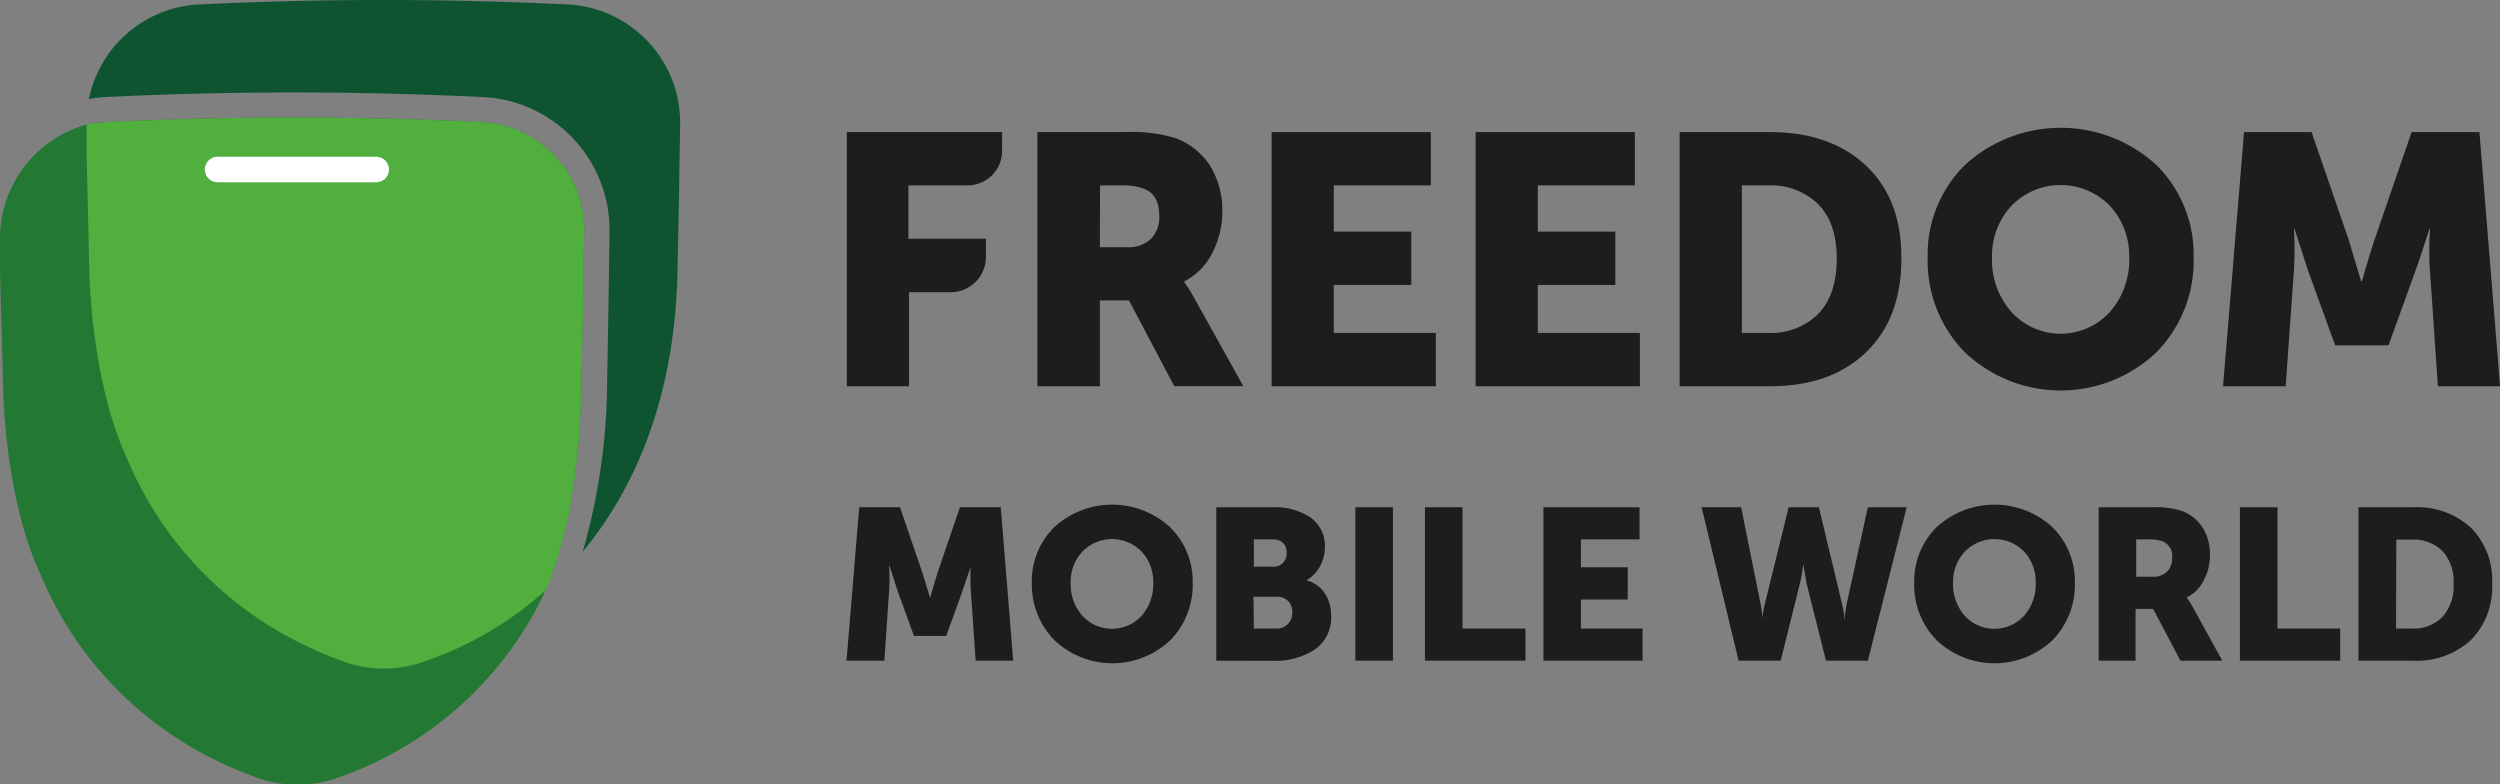 <svg xmlns="http://www.w3.org/2000/svg" viewBox="0 0 338.06 106.08"><rect x="0" y="0" width="338.06" height="106.08" fill="#808080" stroke="none"/><title>logo</title><path d="M85.34,58.47l.21-10.75a1.15,1.15,0,0,1,0-.33L85.72,38A14.63,14.63,0,0,0,71.78,23c-16.81-.81-33.84-.81-50.61,0a24.71,24.71,0,0,0-2.75.33A16,16,0,0,0,6.72,39l0,4.13L7.15,59s.14,14.72,5.08,25.24a48.76,48.76,0,0,0,24.69,25.53,51,51,0,0,0,4.9,2,16.09,16.09,0,0,0,10.24,0,48.44,48.44,0,0,0,28-24.52C84.16,78.46,85.19,66.72,85.34,58.47Z" transform="translate(-6.72 -6.49)" style="fill:#237834"/><path d="M85.34,58.47l.21-10.75a1.15,1.15,0,0,1,0-.33L85.72,38A14.63,14.63,0,0,0,71.78,23c-16.81-.81-33.84-.81-50.61,0a24.6,24.6,0,0,0-2.74.33h0l0,4,.37,15.87S19,58,23.92,68.53a48.79,48.79,0,0,0,24.7,25.53,50.88,50.88,0,0,0,4.89,2,16.09,16.09,0,0,0,10.24,0A47.61,47.61,0,0,0,80.5,86.32C84.23,77.67,85.19,66.44,85.34,58.47Z" transform="translate(-6.72 -6.49)" style="fill:#51af3d"/><path d="M121.23,58.72V24.35h21v2.53a4.67,4.67,0,0,1-4.67,4.68h-8v7.21h10.48v2.44A4.76,4.76,0,0,1,135.36,46h-5.72V58.72Z" transform="translate(-6.72 -6.49)" style="fill:#1d1d1b"/><path d="M155.45,39.92h3.66a4.46,4.46,0,0,0,3.22-1.1,4.17,4.17,0,0,0,1.15-3.13c0-1.89-.67-3.11-2-3.65a8.24,8.24,0,0,0-3.17-.48h-2.84ZM147,58.72V24.35h12a19.82,19.82,0,0,1,6.68.82,9.46,9.46,0,0,1,4.66,3.72A11.25,11.25,0,0,1,172,35.17a11.85,11.85,0,0,1-1.34,5.5,8.63,8.63,0,0,1-3.8,3.87v.09a20.89,20.89,0,0,1,1.3,2.07l6.68,12H165.5l-6.11-11.59h-3.94V58.72Z" transform="translate(-6.72 -6.49)" style="fill:#1d1d1b"/><polygon points="171.95 52.23 171.95 17.86 193.48 17.86 193.48 25.07 180.36 25.07 180.36 31.32 190.84 31.32 190.84 38.53 180.36 38.53 180.36 45.02 194.16 45.02 194.16 52.23 171.95 52.23" style="fill:#1d1d1b"/><polygon points="199.54 52.23 199.54 17.86 221.07 17.86 221.07 25.07 207.95 25.07 207.95 31.32 218.43 31.32 218.43 38.53 207.95 38.53 207.95 45.02 221.75 45.02 221.75 52.23 199.54 52.23" style="fill:#1d1d1b"/><path d="M242.26,51.51h3.46a9.06,9.06,0,0,0,6.89-2.6c1.66-1.73,2.48-4.21,2.48-7.45s-.83-5.65-2.5-7.35a9.19,9.19,0,0,0-6.87-2.55h-3.46Zm-8.41,7.21V24.35h12.2q8.17,0,13,4.54t4.78,12.57q0,8.07-4.78,12.67t-13,4.59Z" transform="translate(-6.72 -6.49)" style="fill:#1d1d1b"/><path d="M276.09,41.32a10.59,10.59,0,0,0,2.62,7.35,9,9,0,0,0,13.32,0,10.63,10.63,0,0,0,2.61-7.35,10,10,0,0,0-2.61-7,9.3,9.3,0,0,0-13.32,0,9.94,9.94,0,0,0-2.62,7m-8.7,0a17,17,0,0,1,5.05-12.53,19.16,19.16,0,0,1,25.86,0,17,17,0,0,1,5.05,12.53,17.62,17.62,0,0,1-5.05,12.83,18.83,18.83,0,0,1-25.86,0,17.62,17.62,0,0,1-5.05-12.83" transform="translate(-6.72 -6.49)" style="fill:#1d1d1b"/><path d="M307.33,58.72l2.84-34.37h9.13l5,14.51L326,44.54h.1q1-3.47,1.73-5.68l5-14.51H342l2.79,34.37h-8.41l-1.06-15.48c-.07-.77-.1-1.63-.1-2.6s0-1.73.05-2.3l.05-.87h-.1q-1.15,3.62-1.92,5.77l-3.6,9.95h-7.21l-3.61-9.95L317,37.47h-.1a42.62,42.62,0,0,1,0,5.77L315.8,58.72Z" transform="translate(-6.72 -6.49)" style="fill:#1d1d1b"/><path d="M121.19,95.83l1.72-20.75h5.51l3,8.76,1.05,3.43h.06c.38-1.39.73-2.54,1-3.43l3-8.76h5.52l1.68,20.75h-5.08l-.64-9.35q-.06-.69-.06-1.56c0-.58,0-1,0-1.4l0-.52H138c-.46,1.45-.85,2.61-1.16,3.48l-2.17,6h-4.36l-2.18-6L127,83h-.06a25.19,25.19,0,0,1,0,3.48l-.63,9.35Z" transform="translate(-6.72 -6.49)" style="fill:#1d1d1b"/><path d="M146.25,85.32a10.24,10.24,0,0,1,3.05-7.56,11.58,11.58,0,0,1,15.62,0A10.24,10.24,0,0,1,168,85.32a10.66,10.66,0,0,1-3.05,7.76,11.39,11.39,0,0,1-15.62,0A10.66,10.66,0,0,1,146.25,85.32Zm5.25,0a6.42,6.42,0,0,0,1.59,4.45,5.45,5.45,0,0,0,8,0,6.46,6.46,0,0,0,1.58-4.45,6,6,0,0,0-1.58-4.25,5.6,5.6,0,0,0-8,0A6,6,0,0,0,151.5,85.32Z" transform="translate(-6.72 -6.49)" style="fill:#1d1d1b"/><path d="M171.19,95.83V75.08h7.63a8.59,8.59,0,0,1,5.13,1.4,4.7,4.7,0,0,1,1.93,4,5.29,5.29,0,0,1-.64,2.54,4.72,4.72,0,0,1-1.77,1.88V85a4.06,4.06,0,0,1,2.45,1.81,5.44,5.44,0,0,1,.8,2.86,5.23,5.23,0,0,1-2.24,4.67,9.86,9.86,0,0,1-5.66,1.51Zm5.08-12.71h2.61a1.72,1.72,0,0,0,1.37-.55,2.06,2.06,0,0,0,.46-1.37,1.77,1.77,0,0,0-.48-1.28,1.92,1.92,0,0,0-1.44-.49h-2.52Zm0,8.36h3a2.09,2.09,0,0,0,1.62-.63,2.16,2.16,0,0,0,.58-1.55,2.12,2.12,0,0,0-.55-1.52,2.1,2.1,0,0,0-1.62-.6h-3.08Z" transform="translate(-6.72 -6.49)" style="fill:#1d1d1b"/><path d="M190,95.83V75.08h5.08V95.83Z" transform="translate(-6.72 -6.49)" style="fill:#1d1d1b"/><path d="M199.41,95.83V75.08h5.08v16.4H213v4.35Z" transform="translate(-6.72 -6.49)" style="fill:#1d1d1b"/><path d="M215.43,95.83V75.08h13v4.35h-7.93V83.2h6.33v4.36h-6.33v3.92h8.33v4.35Z" transform="translate(-6.72 -6.49)" style="fill:#1d1d1b"/><path d="M241.82,95.83l-5-20.75h5.34l2.62,13c.07.39.14.76.18,1.12a6.57,6.57,0,0,1,.08.8v.26h0a10.91,10.91,0,0,1,.35-2.18l3.2-13h4.09l3.11,13c.09.39.17.76.23,1.12s.1.62.12.8v.26h.05a11.47,11.47,0,0,1,.26-2.18l2.85-13h5.25L259.3,95.83h-5.66L251,85.35l-.41-2.44h-.06a15.33,15.33,0,0,1-.41,2.44l-2.61,10.48Z" transform="translate(-6.72 -6.49)" style="fill:#1d1d1b"/><path d="M265.57,85.32a10.24,10.24,0,0,1,3.05-7.56,11.58,11.58,0,0,1,15.62,0,10.24,10.24,0,0,1,3.05,7.56,10.66,10.66,0,0,1-3.05,7.76,11.39,11.39,0,0,1-15.62,0A10.66,10.66,0,0,1,265.57,85.32Zm5.25,0a6.42,6.42,0,0,0,1.59,4.45,5.45,5.45,0,0,0,8,0A6.46,6.46,0,0,0,282,85.32a6,6,0,0,0-1.58-4.25,5.6,5.6,0,0,0-8,0A6,6,0,0,0,270.82,85.32Z" transform="translate(-6.72 -6.49)" style="fill:#1d1d1b"/><path d="M290.51,95.83V75.08h7.23a12,12,0,0,1,4,.49,5.72,5.72,0,0,1,2.82,2.25,6.74,6.74,0,0,1,1,3.79,7.18,7.18,0,0,1-.82,3.32,5.14,5.14,0,0,1-2.29,2.34v.06a11.43,11.43,0,0,1,.78,1.25l4,7.25h-5.66l-3.69-7h-2.38v7Zm5.08-11.35h2.21a2.66,2.66,0,0,0,1.94-.67,2.45,2.45,0,0,0,.7-1.88,2.11,2.11,0,0,0-1.22-2.21,5.09,5.09,0,0,0-1.92-.29h-1.71Z" transform="translate(-6.72 -6.49)" style="fill:#1d1d1b"/><path d="M309.61,95.83V75.08h5.08v16.4h8.48v4.35Z" transform="translate(-6.72 -6.49)" style="fill:#1d1d1b"/><path d="M325.64,95.83V75.08H333a10.87,10.87,0,0,1,7.82,2.74,10,10,0,0,1,2.89,7.59,10.09,10.09,0,0,1-2.89,7.65A10.8,10.8,0,0,1,333,95.83Zm5.08-4.35h2.09A5.44,5.44,0,0,0,337,89.91a6.24,6.24,0,0,0,1.5-4.5A6.08,6.08,0,0,0,337,81a5.54,5.54,0,0,0-4.15-1.54h-2.09Z" transform="translate(-6.72 -6.49)" style="fill:#1d1d1b"/><path d="M83.45,7.09q-12.36-.6-24.86-.6t-24.91.6a16,16,0,0,0-14.94,12.8A17.88,17.88,0,0,1,21,19.61c16.89-.82,34-.82,50.94,0A18,18,0,0,1,89.14,38L89,47.78a1.86,1.86,0,0,1,0,.34l-.19,10.41A83.69,83.69,0,0,1,85.5,81.12C93,72.08,98,59.48,98.33,43.29l.21-10.47h0l.15-9.49A16,16,0,0,0,83.45,7.09Z" transform="translate(-6.72 -6.49)" style="fill:#0f5431"/><path d="M57.58,31.14H36.15a1.73,1.73,0,1,1,0-3.46H57.58a1.73,1.73,0,1,1,0,3.46Z" transform="translate(-6.72 -6.49)" style="fill:#fff"/></svg>